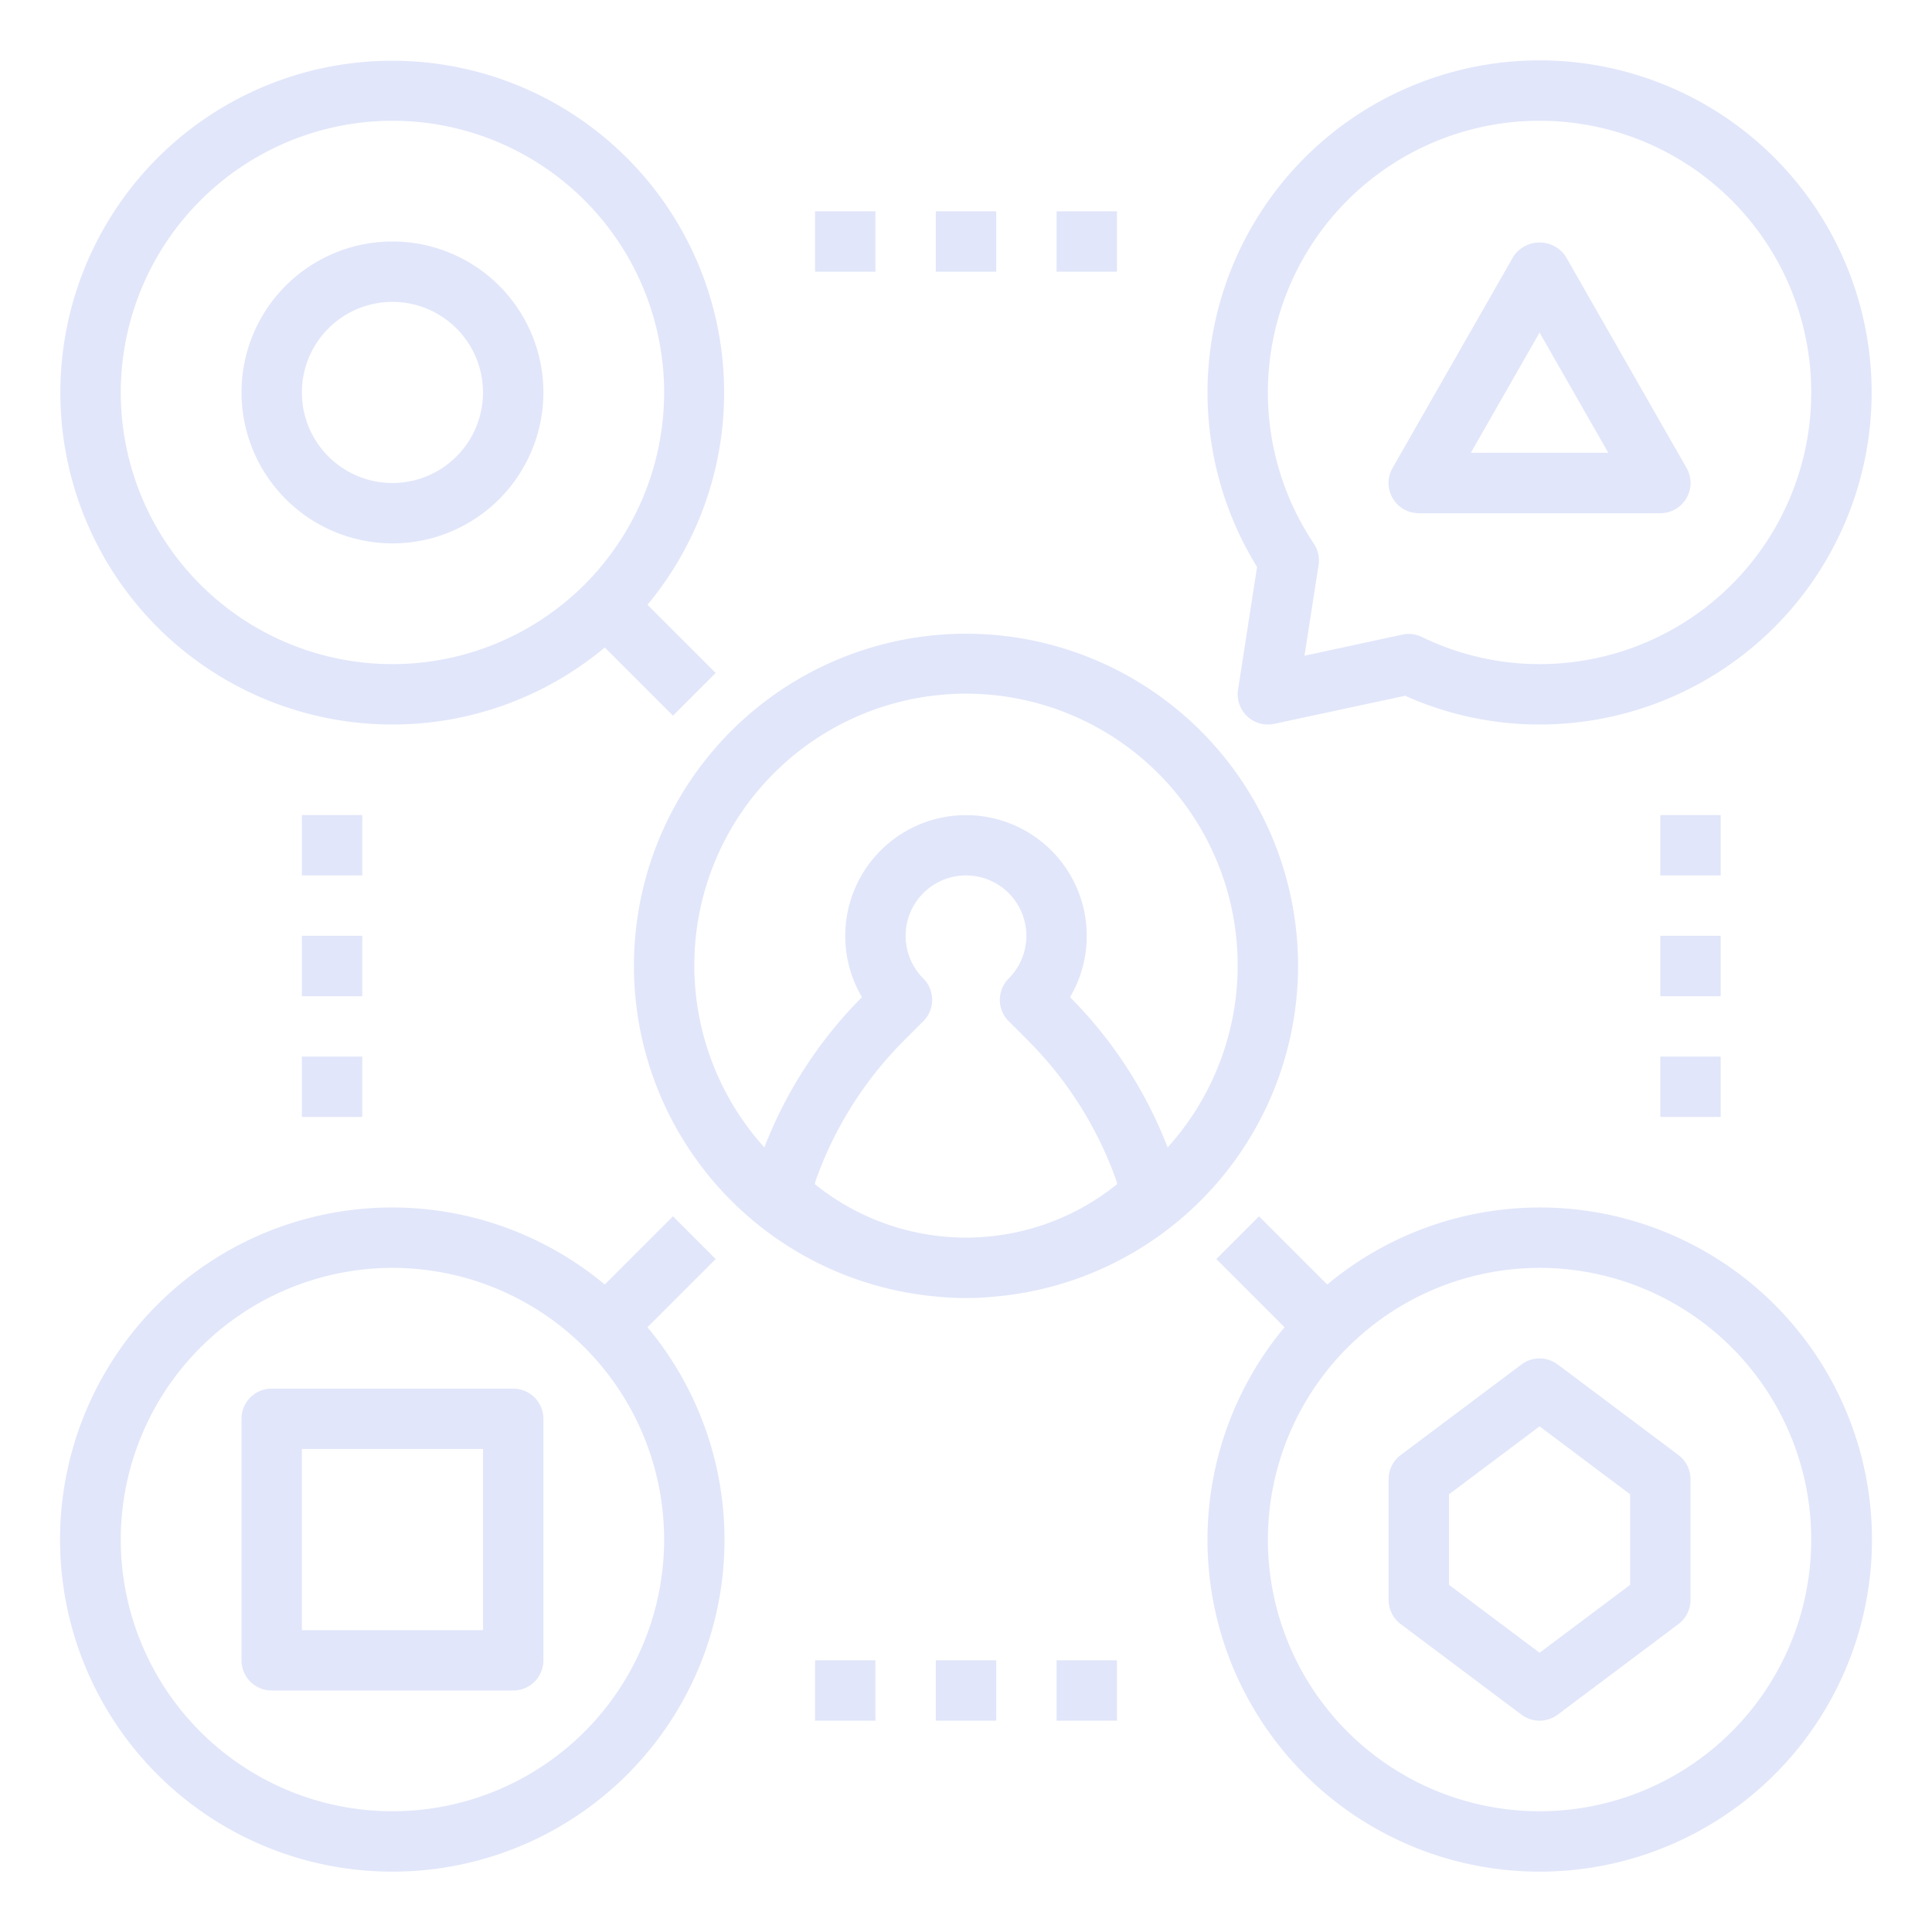 <?xml version="1.0" ?><svg viewBox="0 0 64 64" xmlns="http://www.w3.org/2000/svg"><g id="outline"><path fill="#E1E6FA" d="M13,62a10.992,10.992,0,0,0,8.448-18.034l2.259-2.259-1.414-1.414-2.259,2.259A11,11,0,1,0,13,62Zm0-20a9,9,0,1,1-9,9A9.01,9.01,0,0,1,13,42Z"/><path fill="#E1E6FA" d="M13,24a10.953,10.953,0,0,0,7.034-2.552l2.259,2.259,1.414-1.414-2.259-2.259A10.994,10.994,0,1,0,13,24ZM13,4a9,9,0,1,1-9,9A9.01,9.01,0,0,1,13,4Z"/><path fill="#E1E6FA" d="M43,32A11,11,0,1,0,31.037,42.951c.319.031.64.049.963.049s.644-.018.963-.049A11.01,11.01,0,0,0,43,32Zm-6,7.232a7.975,7.975,0,0,1-4.253,1.73C32.5,40.983,32.252,41,32,41s-.5-.017-.747-.038A7.975,7.975,0,0,1,27,39.232v-.066a12.461,12.461,0,0,1,2.943-4.695l.643-.643a1,1,0,0,0,0-1.414,2,2,0,1,1,2.828,0,1,1,0,0,0,0,1.414l.643.643A12.461,12.461,0,0,1,37,39.166Zm-1.529-6.175-.024-.025a4,4,0,1,0-6.894,0l-.024.025A14.453,14.453,0,0,0,25.32,38.01a9,9,0,1,1,13.36,0A14.453,14.453,0,0,0,35.471,33.057Z"/><path fill="#E1E6FA" d="M13,18a5,5,0,1,0-5-5A5.006,5.006,0,0,0,13,18Zm0-8a3,3,0,1,1-3,3A3,3,0,0,1,13,10Z"/><path fill="#E1E6FA" d="M9,56h8a1,1,0,0,0,1-1V47a1,1,0,0,0-1-1H9a1,1,0,0,0-1,1v8A1,1,0,0,0,9,56Zm1-8h6v6H10Z"/><path fill="#E1E6FA" d="M51.868,8.5a1.04,1.04,0,0,0-1.736,0l-4,7A1,1,0,0,0,47,17h8a1,1,0,0,0,.868-1.5ZM48.723,15,51,11.016,53.277,15Z"/><path fill="#E1E6FA" d="M51,62a11,11,0,1,0-7.034-19.448l-2.259-2.259-1.414,1.414,2.259,2.259A10.992,10.992,0,0,0,51,62Zm0-20a9,9,0,1,1-9,9A9.01,9.01,0,0,1,51,42Z"/><path fill="#E1E6FA" d="M50.4,56.8a1,1,0,0,0,1.2,0l4-3A1,1,0,0,0,56,53V49a1,1,0,0,0-.4-.8l-4-3a1,1,0,0,0-1.2,0l-4,3a1,1,0,0,0-.4.8v4a1,1,0,0,0,.4.8ZM48,49.5l3-2.25,3,2.25v3l-3,2.25L48,52.5Z"/><rect fill="#E1E6FA" height="2" width="2" x="10" y="27"/><rect fill="#E1E6FA" height="2" width="2" x="10" y="31"/><rect fill="#E1E6FA" height="2" width="2" x="10" y="35"/><rect fill="#E1E6FA" height="2" width="2" x="55" y="27"/><rect fill="#E1E6FA" height="2" width="2" x="55" y="31"/><rect fill="#E1E6FA" height="2" width="2" x="55" y="35"/><rect fill="#E1E6FA" height="2" width="2" x="27" y="7"/><rect fill="#E1E6FA" height="2" width="2" x="31" y="7"/><rect fill="#E1E6FA" height="2" width="2" x="35" y="7"/><rect fill="#E1E6FA" height="2" width="2" x="27" y="55"/><rect fill="#E1E6FA" height="2" width="2" x="31" y="55"/><rect fill="#E1E6FA" height="2" width="2" x="35" y="55"/><path fill="#E1E6FA" d="M51,2a11,11,0,0,0-9.358,16.78l-.63,4.067A1,1,0,0,0,42,24a.983.983,0,0,0,.209-.022l4.337-.93A10.869,10.869,0,0,0,51,24,11,11,0,0,0,51,2Zm0,20a8.918,8.918,0,0,1-3.9-.9.99.99,0,0,0-.435-.1,1.052,1.052,0,0,0-.209.022l-3.243.7.466-3.006a1,1,0,0,0-.158-.71A9,9,0,1,1,51,22Z"/></g></svg>